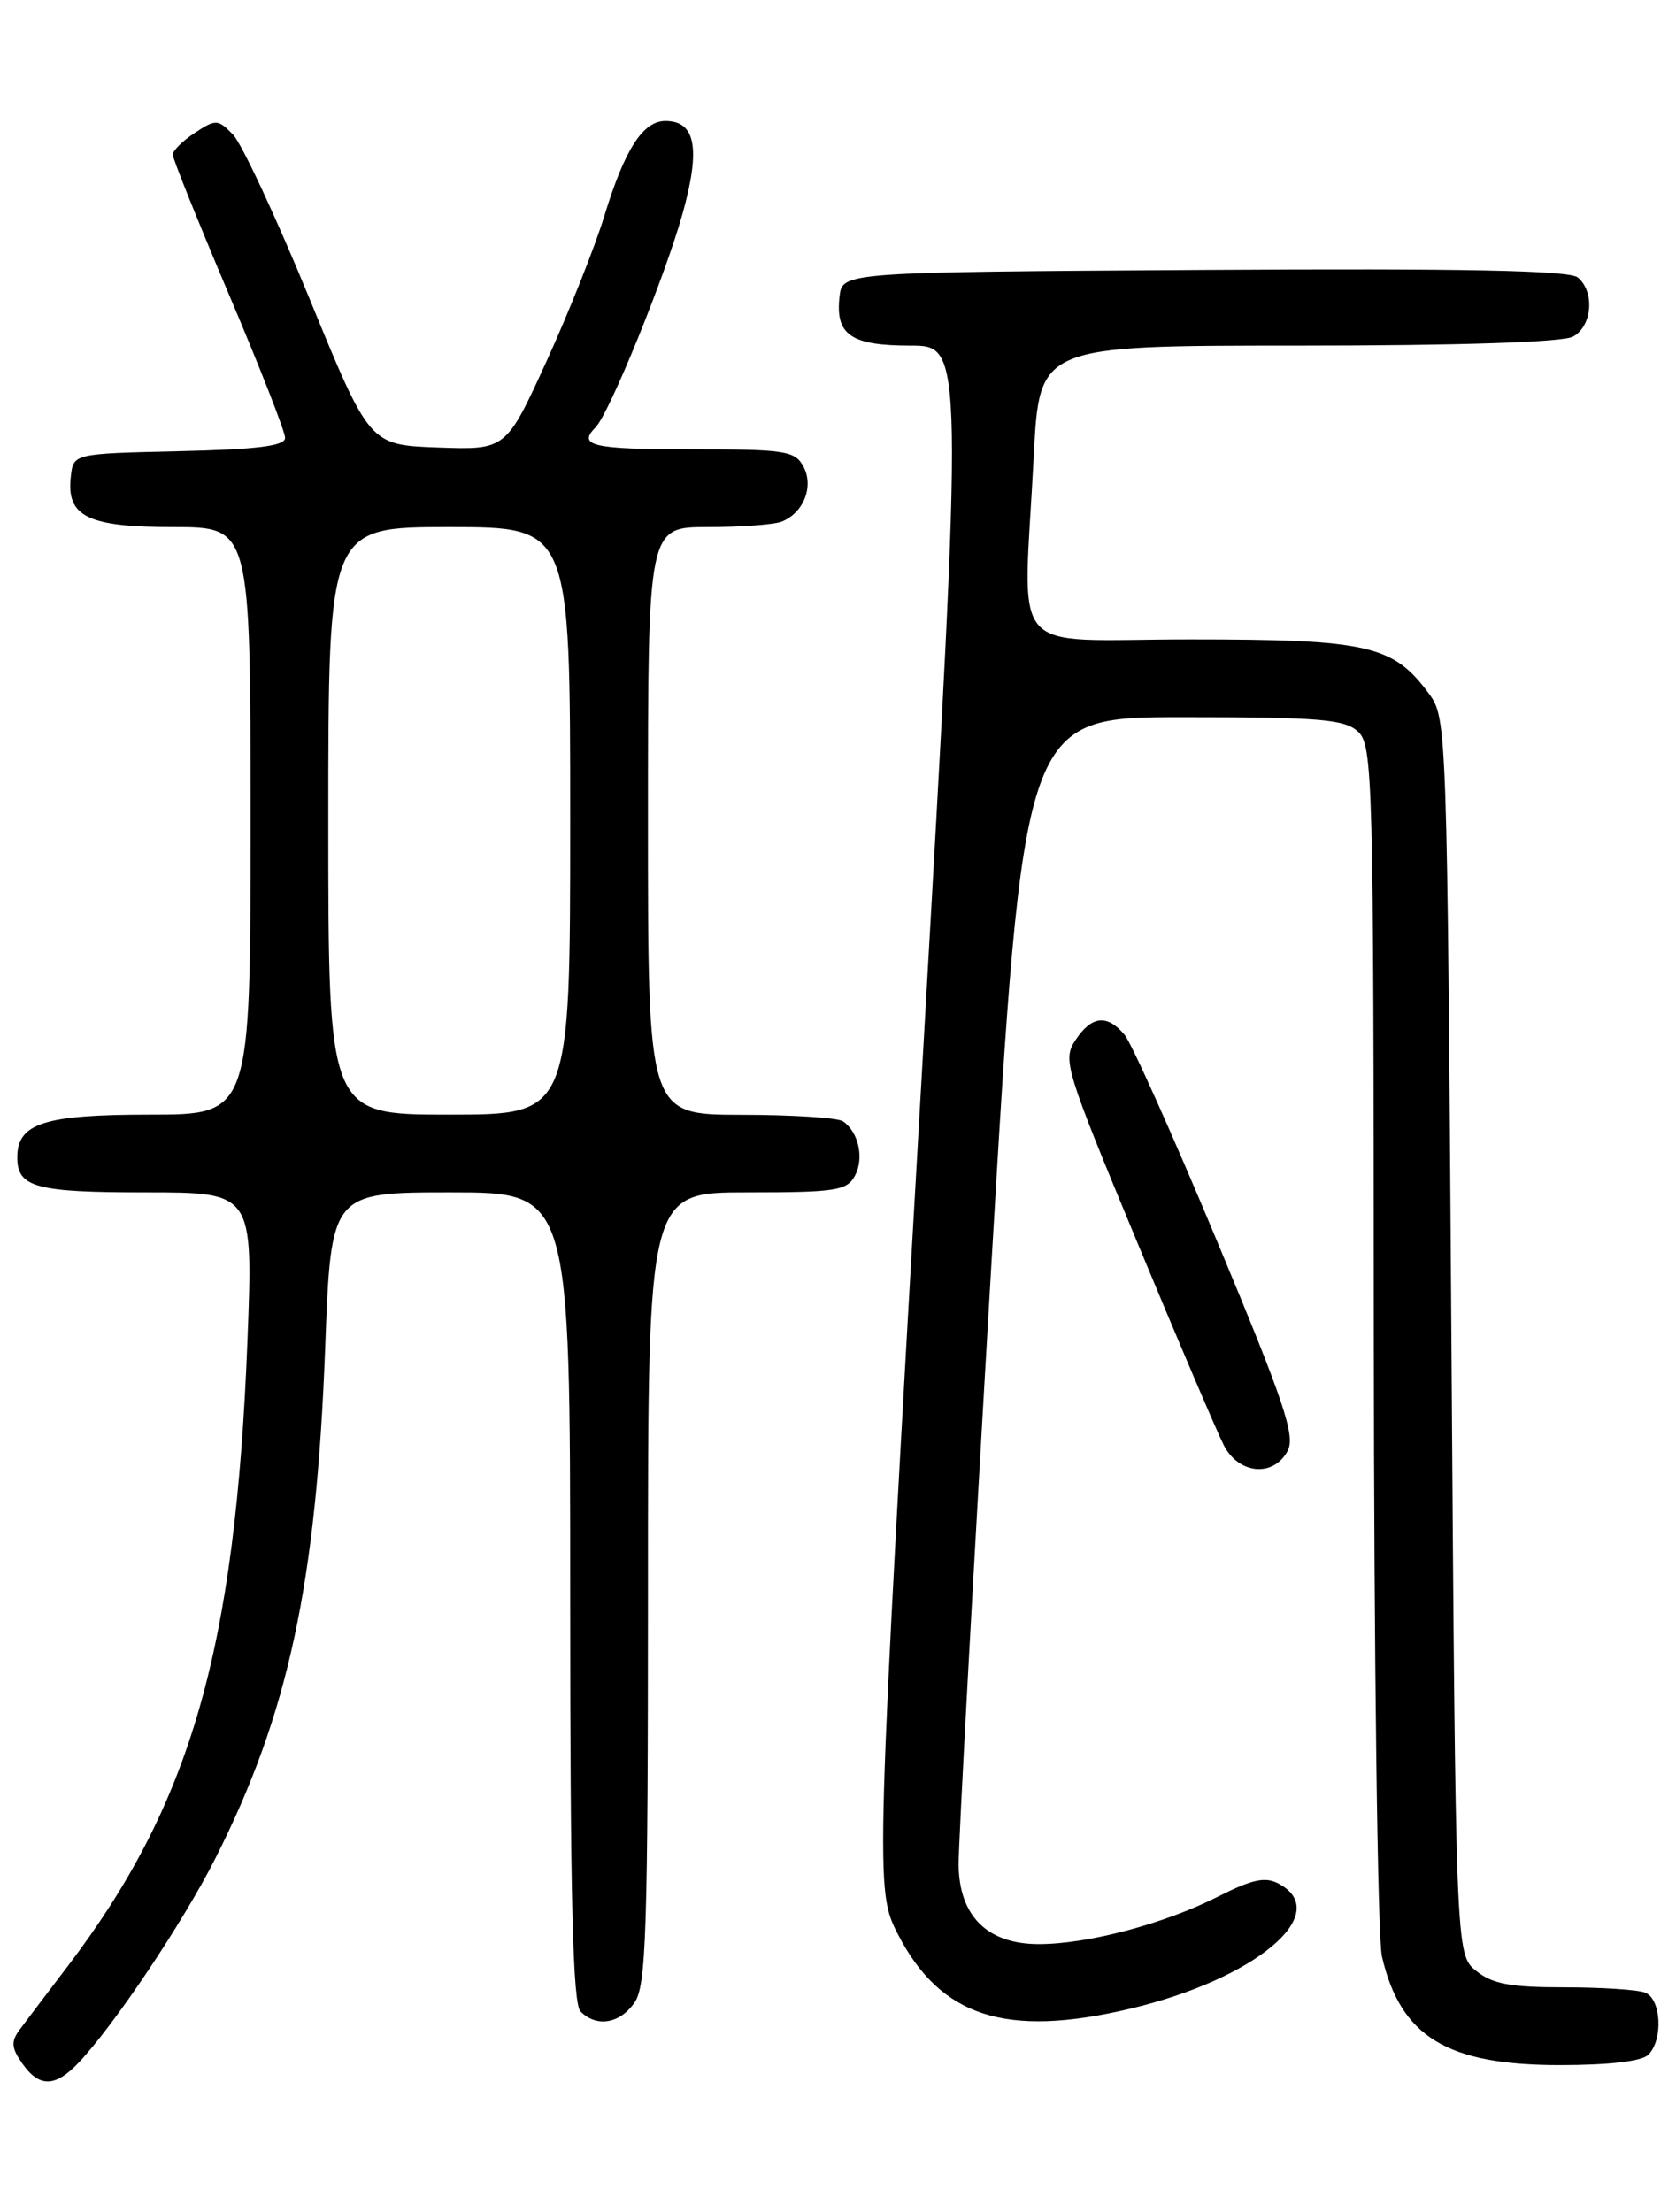 <?xml version="1.0" encoding="UTF-8" standalone="no"?>
<!DOCTYPE svg PUBLIC "-//W3C//DTD SVG 1.1//EN" "http://www.w3.org/Graphics/SVG/1.1/DTD/svg11.dtd" >
<svg xmlns="http://www.w3.org/2000/svg" xmlns:xlink="http://www.w3.org/1999/xlink" version="1.1" viewBox="0 0 194 256">
 <g >
 <path fill="currentColor"
d=" M 9.07 238.75 C 13.18 234.44 21.21 222.45 24.97 215.00 C 33.38 198.33 36.61 183.28 37.64 155.98 C 38.31 138.00 38.31 138.00 52.16 138.00 C 66.00 138.00 66.00 138.00 66.00 184.80 C 66.00 219.87 66.30 231.90 67.20 232.80 C 69.06 234.66 71.73 234.22 73.44 231.78 C 74.80 229.84 75.00 223.59 75.00 183.78 C 75.00 138.00 75.00 138.00 86.46 138.00 C 96.76 138.00 98.03 137.80 98.96 136.07 C 100.05 134.04 99.38 131.00 97.57 129.77 C 96.98 129.36 91.66 129.02 85.75 129.02 C 75.00 129.00 75.00 129.00 75.00 95.00 C 75.00 61.00 75.00 61.00 81.92 61.00 C 85.72 61.00 89.56 60.72 90.45 60.38 C 93.00 59.40 94.24 56.31 93.00 54.00 C 92.02 52.17 90.91 52.00 79.96 52.00 C 68.55 52.00 66.82 51.60 68.94 49.45 C 70.54 47.83 77.02 31.90 79.03 24.65 C 81.11 17.16 80.51 14.00 77.02 14.00 C 74.42 14.00 72.31 17.28 69.95 25.00 C 68.86 28.58 65.85 36.13 63.27 41.79 C 58.57 52.07 58.57 52.07 50.67 51.79 C 42.77 51.50 42.77 51.50 35.80 34.50 C 31.96 25.15 27.99 16.64 26.98 15.59 C 25.23 13.79 24.99 13.77 22.56 15.37 C 21.15 16.29 20.00 17.43 20.00 17.90 C 20.00 18.38 22.93 25.65 26.50 34.08 C 30.08 42.50 33.00 49.96 33.00 50.67 C 33.00 51.61 29.86 52.01 20.75 52.22 C 8.50 52.50 8.50 52.50 8.20 55.12 C 7.66 59.79 10.11 61.00 20.07 61.00 C 29.00 61.00 29.00 61.00 29.00 95.00 C 29.00 129.00 29.00 129.00 17.33 129.00 C 5.10 129.00 2.00 130.00 2.00 133.95 C 2.00 137.42 4.13 138.00 16.86 138.00 C 29.31 138.00 29.31 138.00 28.64 155.25 C 27.23 190.97 22.10 208.80 7.82 227.58 C 5.44 230.70 2.94 234.01 2.26 234.92 C 1.26 236.27 1.32 237.02 2.57 238.80 C 4.53 241.60 6.36 241.59 9.07 238.75 Z  M 190.80 237.80 C 192.54 236.06 192.29 231.32 190.42 230.61 C 189.55 230.27 185.32 230.00 181.03 230.00 C 174.83 230.00 172.73 229.61 170.86 228.09 C 168.50 226.18 168.50 226.18 168.00 154.66 C 167.51 84.30 167.47 83.10 165.43 80.32 C 161.28 74.66 158.39 74.00 137.75 74.00 C 116.24 74.00 118.44 76.59 119.66 52.75 C 120.31 40.00 120.31 40.00 150.22 40.00 C 168.93 40.00 180.86 39.61 182.07 38.96 C 184.30 37.77 184.63 33.77 182.63 32.11 C 181.65 31.30 169.47 31.05 139.38 31.24 C 97.50 31.50 97.50 31.50 97.18 34.31 C 96.67 38.75 98.47 40.00 105.39 40.00 C 111.53 40.00 111.53 40.00 106.82 122.25 C 101.33 217.88 101.31 218.73 103.90 223.79 C 108.84 233.42 116.42 235.88 130.76 232.49 C 145.30 229.07 154.40 221.43 148.02 218.01 C 146.46 217.17 144.97 217.49 141.03 219.48 C 134.79 222.65 125.92 225.00 120.24 225.00 C 114.29 225.00 111.01 221.75 110.96 215.80 C 110.94 213.43 112.62 182.59 114.70 147.25 C 118.47 83.00 118.47 83.00 136.91 83.00 C 152.66 83.00 155.61 83.24 157.17 84.65 C 158.91 86.23 159.00 89.72 159.02 154.40 C 159.04 191.86 159.46 224.27 159.96 226.42 C 162.11 235.72 167.48 239.00 180.55 239.00 C 186.26 239.00 190.04 238.56 190.80 237.80 Z  M 149.04 167.93 C 149.97 166.19 148.66 162.30 140.89 143.68 C 135.80 131.48 130.97 120.71 130.16 119.75 C 128.14 117.35 126.34 117.56 124.48 120.39 C 122.98 122.67 123.31 123.73 131.58 143.64 C 136.34 155.11 140.88 165.74 141.65 167.25 C 143.37 170.63 147.40 171.00 149.04 167.93 Z  M 38.00 95.00 C 38.00 61.00 38.00 61.00 52.00 61.00 C 66.00 61.00 66.00 61.00 66.00 95.00 C 66.00 129.00 66.00 129.00 52.00 129.00 C 38.00 129.00 38.00 129.00 38.00 95.00 Z "/>
</g>
</svg>